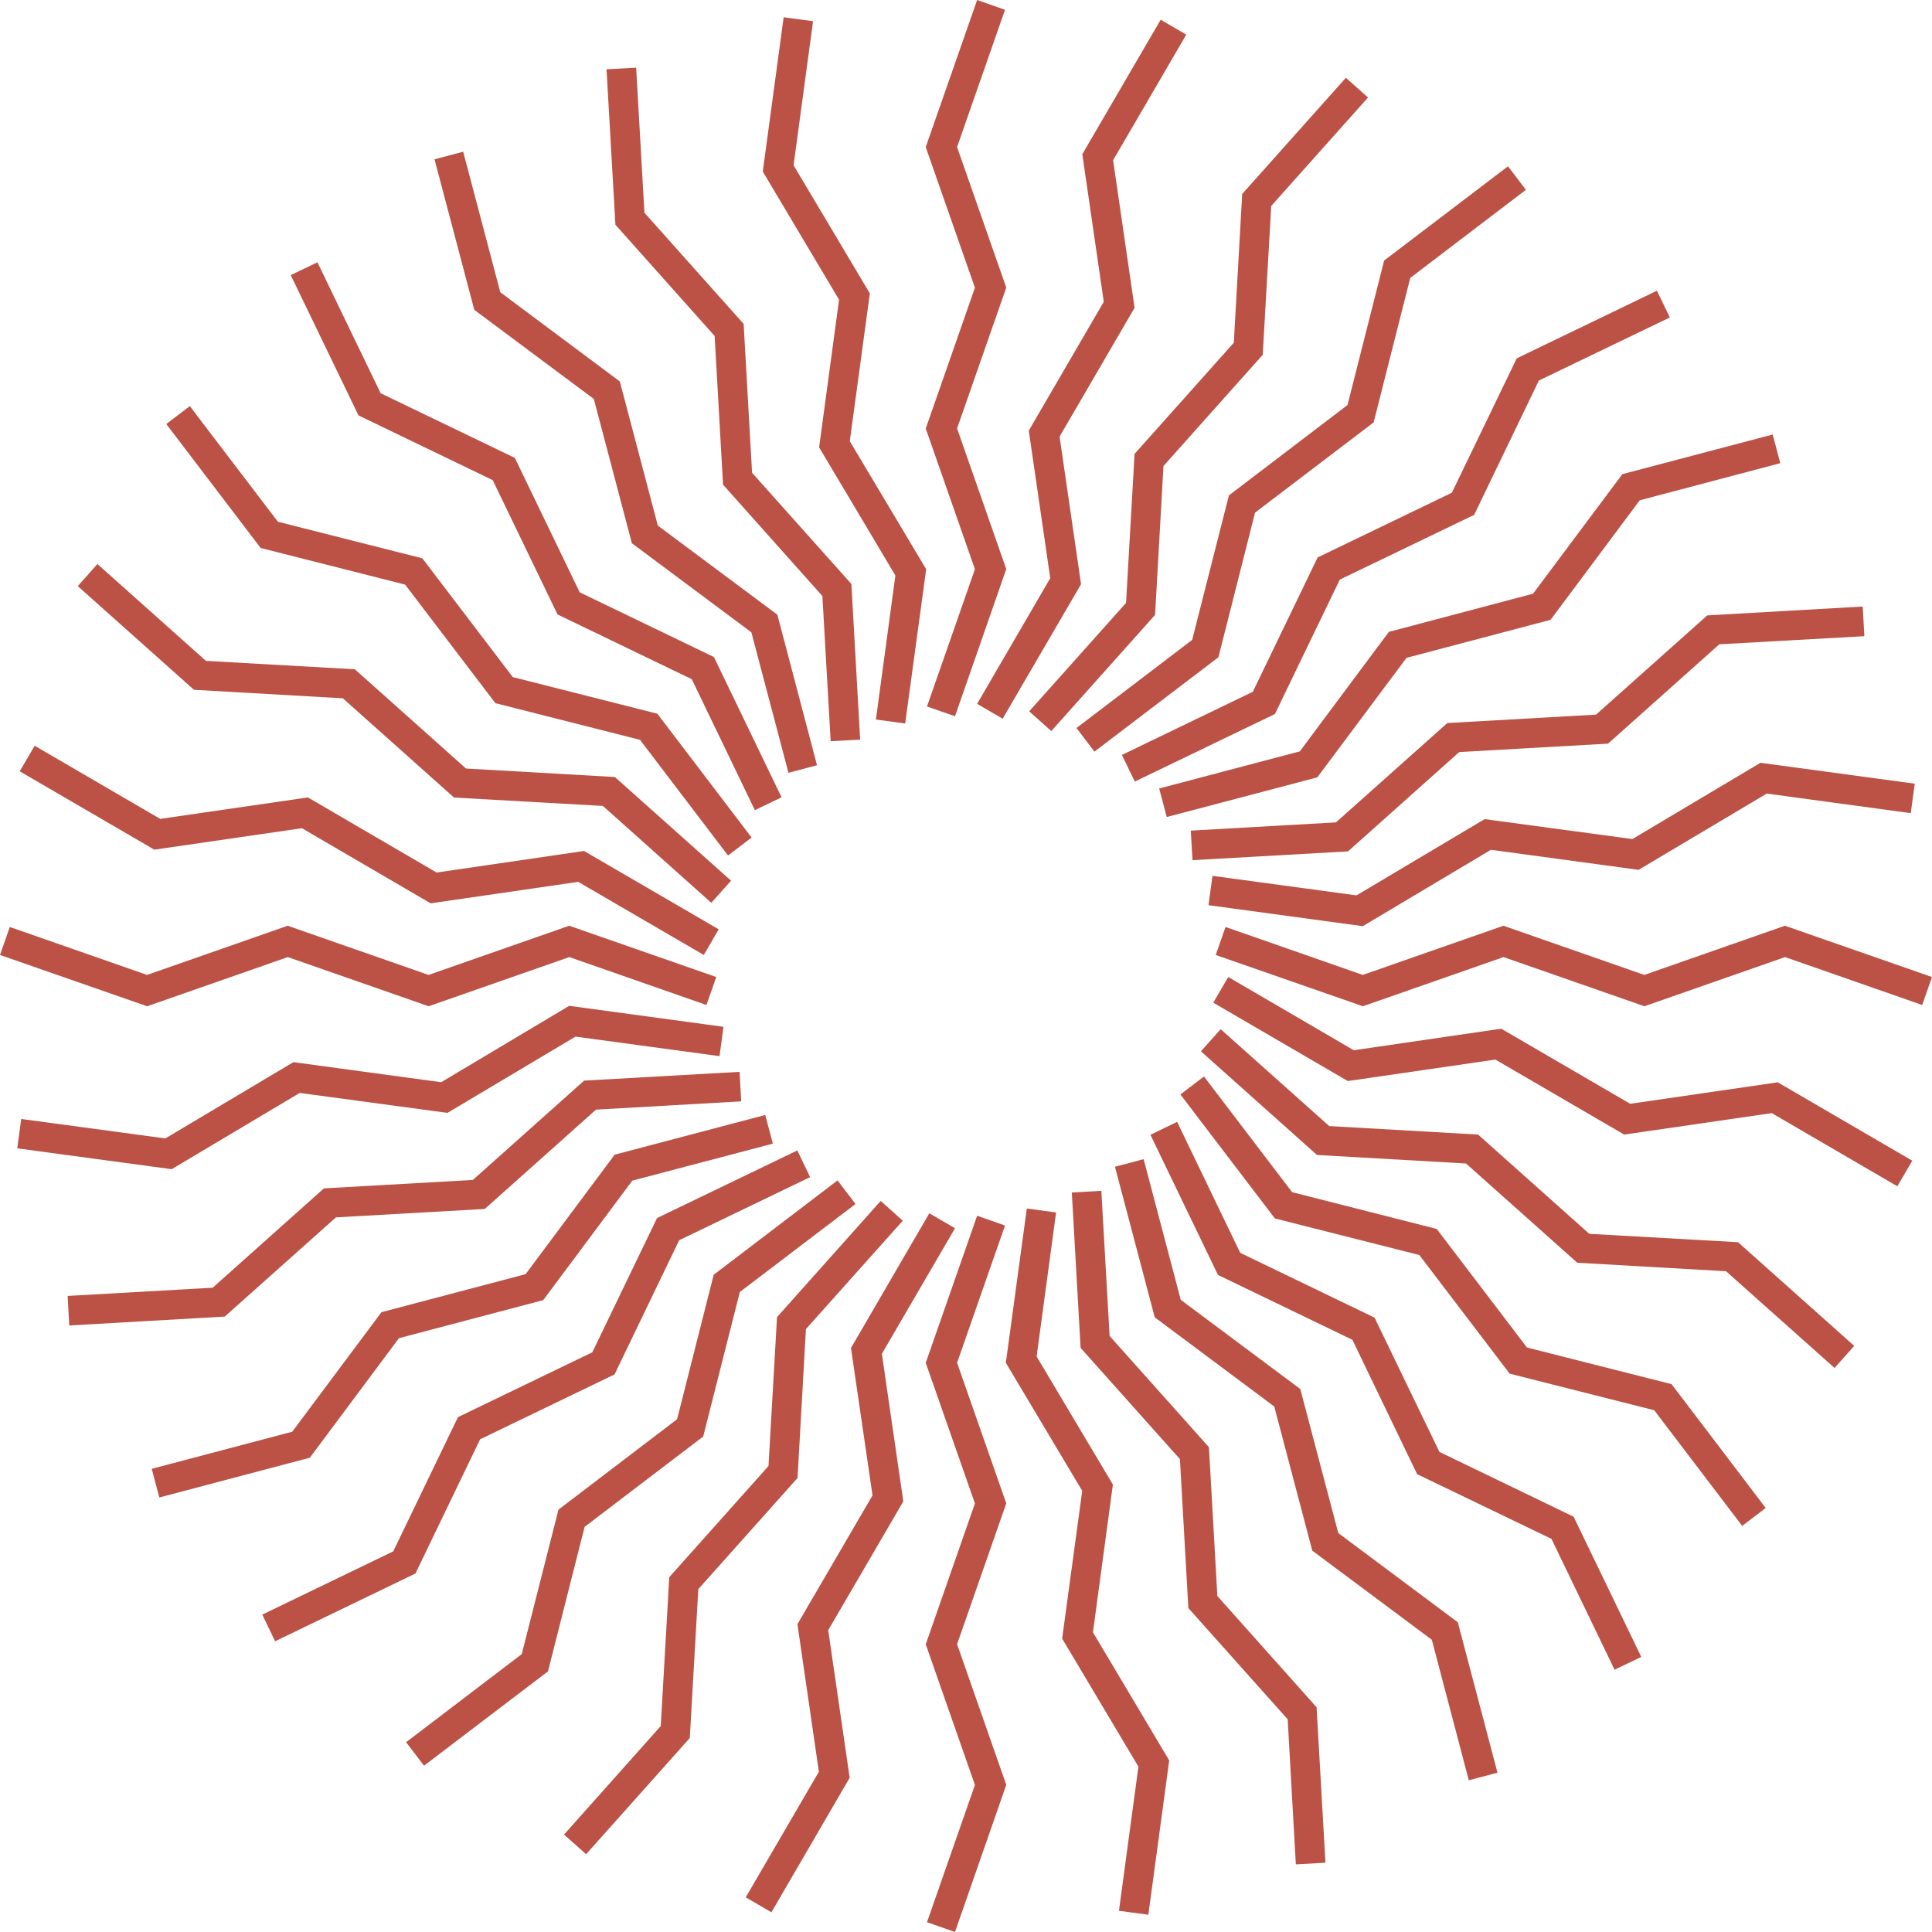 <svg xmlns="http://www.w3.org/2000/svg" fill="none" viewBox="0 0 399 399">
  <defs/>
  <path fill="#BB5245" d="M191.18 88.485l10.163 29.069-9.898 28.347 5.78 2.023 10.549-30.274.048-.096-10.164-29.069 10.116-28.973.048-.096L197.658 30.37l9.899-28.347L201.801 0l-10.573 30.25-.048.12 10.163 29.045-10.115 28.973-.048.096zM207.822 310.491l-10.164-29.045 9.899-28.347-5.756-2.023-10.573 30.25-.048.12 10.163 29.045-10.115 28.974-.048.096 10.163 29.069-9.898 28.347 5.78 2.023 10.549-30.273.048-.097-10.164-29.069 10.116-28.973.048-.097zM368.749 191.227l-.097-.048-29.069 10.163-28.973-10.115-.096-.048-29.07 10.163-28.058-9.802-.289-.096-2.023 5.78 30.274 10.549.096.048 29.07-10.163 28.973 10.115.096.048 29.069-10.163 28.058 9.802.265.096 2.023-5.78-30.249-10.549zM30.37 207.821l29.069-10.163 28.973 10.115.096.048 29.069-10.163 28.058 9.802.265.096 2.023-5.78-30.249-10.549-.097-.048-29.069 10.163-28.973-10.115-.096-.048L30.37 201.342 2.312 191.54l-.289-.096L0 197.224l30.274 10.549.096.048zM313.236 74.011l-13.391 27.745-27.624 13.318-.096.048-13.391 27.745-26.757 12.909-.289.12 2.673 5.516 28.877-13.921.072-.048 13.391-27.745 27.648-13.318.096-.049 13.367-27.744 26.757-12.885.289-.144-2.673-5.515-28.853 13.921-.096.048zM85.788 324.99l13.367-27.745 27.648-13.343.097-.024 13.366-27.744 26.782-12.909.265-.121-2.649-5.515-28.877 13.92-.097.049-13.366 27.72-27.649 13.343-.096.048-13.367 27.721-26.782 12.933-.265.12 2.649 5.515 28.877-13.944.096-.024zM297.268 299.846l-13.342-27.624-.049-.097-27.744-13.39-13.03-27.047-5.515 2.674 13.92 28.876.049.073 27.744 13.39 13.319 27.649.048.096 27.745 13.367 13.029 27.022 5.515-2.649-13.968-28.949-27.721-13.391zM74.034 85.788l27.721 13.367 13.342 27.649.048.096 27.721 13.367 13.029 27.046 5.516-2.649-13.969-28.973-27.721-13.367-13.342-27.648-.024-.096-27.745-13.367-13.053-27.046-5.515 2.649 13.945 28.877.048.096zM127.092 46.41l20.496 22.976 1.734 30.635.024.097 20.495 22.976 1.71 29.984 6.093-.337-1.806-32.008v-.12l-20.519-22.976-1.734-30.635v-.096l-20.496-22.976-1.71-29.96-6.117.337 1.83 32.008v.096zM271.908 352.59l-20.496-22.976-1.734-30.635-.024-.12-20.495-22.952-1.71-29.985-6.094.361 1.807 31.984.024.12 20.495 22.952 1.734 30.635v.121l20.52 22.976 1.686 29.96 6.117-.337-1.83-32.007v-.097zM352.59 127.091l-22.976 20.496-30.635 1.734-.096.024-22.977 20.495-29.671 1.686-.313.024.361 6.094 32.008-1.807h.096l22.976-20.519 30.635-1.734h.097l22.976-20.52 29.671-1.662.289-.024-.337-6.117-32.008 1.83h-.096zM46.408 271.909l22.976-20.495 30.635-1.735.12-.024 22.953-20.495 29.671-1.686.313-.024-.337-6.093-32.008 1.806-.12.024-22.952 20.496-30.635 1.734h-.12l-22.976 20.519-29.672 1.686h-.289l.337 6.117 32.008-1.83h.096zM234.312 93.759l-1.758 30.756-19.797 22.157-.193.241 4.552 4.07 21.363-23.915.072-.097 1.734-30.731 20.423-22.88.073-.096 1.758-30.731 19.797-22.181.193-.217-4.576-4.07-21.339 23.916-.072.072-1.734 30.731-20.448 22.904-.048.072zM164.709 305.241l1.734-30.755 19.797-22.157.193-.241-4.552-4.07-21.338 23.915-.073.072-1.758 30.756-20.423 22.879-.072.097-1.759 30.731-19.772 22.181-.217.217 4.576 4.07 21.338-23.915.072-.072 1.759-30.756 20.423-22.88.072-.072zM358.949 256.543l-30.732-1.734-22.904-20.447-.072-.048-30.731-1.759-22.181-19.797-.241-.192-4.07 4.552 23.915 21.362.096.048 30.732 1.758 22.903 20.424.073.072 30.731 1.758 22.181 19.773.217.217 4.07-4.576-23.915-21.339-.072-.072zM40.05 142.457l30.755 1.758 22.88 20.424.072.072 30.755 1.734 22.157 19.797.241.193 4.07-4.552-23.915-21.339-.072-.072-30.756-1.758-22.88-20.423-.072-.072-30.755-1.734-22.181-19.798-.217-.216-4.07 4.576 23.915 21.338.072.072z"/>
  <path fill="#BB5245" d="M201.944 145.106l-.169.241 5.299 3.083 16.136-27.697.048-.096-4.431-30.466 15.438-26.517.048-.096-4.432-30.466 14.957-25.674.144-.265-5.274-3.083-16.137 27.697-.048.096 4.432 30.466-15.438 26.517-.048.096 4.431 30.467-14.956 25.697zM197.08 253.918l.144-.265-5.298-3.083-16.112 27.697-.073.096 4.456 30.466-15.462 26.517-.048.072 4.431 30.49-14.956 25.674-.144.265 5.298 3.083 16.112-27.697.048-.096-4.431-30.467 15.462-26.516.048-.096-4.431-30.467 14.956-25.673zM367.137 223.524l-30.466 4.431-26.517-15.438-.096-.072-30.466 4.456-25.674-14.981-.265-.144-3.083 5.298 27.697 16.137.096.048 30.467-4.432 26.516 15.438.096.048 30.467-4.431 25.673 14.956.265.145 3.083-5.275-27.697-16.136-.096-.048zM31.865 175.476l30.49-4.432 26.492 15.462.096.049 30.467-4.432 25.697 14.956.241.145 3.083-5.299-27.697-16.112-.096-.072-30.466 4.455-26.492-15.462-.096-.048-30.49 4.432-25.674-14.956-.265-.145-3.083 5.274L31.793 175.428l.072.048zM335.032 97.95l-18.424 24.662-29.648 7.851-.12.024-18.4 24.687-28.756 7.586-.289.072 1.565 5.901 30.996-8.165.096-.024 18.425-24.686 29.671-7.827.097-.048 18.4-24.662 28.732-7.587.289-.072-1.565-5.925-30.972 8.165-.097.048zM63.992 301.05l18.4-24.686 29.672-7.827.12-.024 18.4-24.686 28.732-7.563.289-.096-1.565-5.901-30.972 8.165-.12.024-18.401 24.686-29.671 7.827-.096.024-18.424 24.687-28.732 7.586-.289.072 1.565 5.925 30.996-8.189.096-.024zM301.073 335.033l-24.686-18.424-7.828-29.672-.048-.096-24.662-18.4-7.586-28.757-.097-.289-5.9 1.566 8.188 30.996.024.096 24.686 18.424 7.828 29.672.024.096 24.686 18.401 7.562 28.732.073.289 5.924-1.566-8.164-30.972-.024-.096zM97.951 63.991l24.686 18.4 7.827 29.672.024.12 24.687 18.401 7.586 28.732.072.289 5.901-1.566-8.165-30.996-.024-.096-24.686-18.4-7.827-29.672-.024-.096-24.686-18.424-7.587-28.732-.072-.289-5.925 1.565 8.189 30.996.024.096zM169.166 92.386l15.751 26.468-4.022 29.744 6.045.819 4.335-31.863L175.5 91.11l4.142-30.514-15.751-26.468 4.022-29.744-6.069-.819-4.311 31.863 15.751 26.468-4.118 30.49zM229.836 306.59l-15.751-26.444 4.022-29.744-6.045-.819-4.335 31.863 15.775 26.444-4.143 30.515 15.751 26.444-4.022 29.768 6.069.819 4.311-31.863-15.751-26.469 4.119-30.514zM337.127 173.284l-30.514-4.118-26.468 15.751-29.455-3.998-.289-.024-.819 6.045 31.863 4.335 26.469-15.775 30.49 4.143 26.468-15.751 29.431 3.998.313.024.819-6.07-31.863-4.311-26.445 15.751zM61.896 225.715l30.514 4.119 26.445-15.751 29.454 3.998.289.024.819-6.045-31.863-4.335L91.11 223.5l-30.515-4.143-26.444 15.751-29.455-3.974-.313-.048-.819 6.069 31.887 4.311 26.444-15.751zM253.798 102.309l-7.586 29.84-23.651 18.015-.241.193 3.709 4.865 25.602-19.484 7.562-29.864 24.493-18.641 7.563-29.84 23.65-18.015.241-.169-3.709-4.865-25.577 19.46-7.562 29.84-24.494 18.665zM145.227 296.667l7.563-29.84 23.65-17.991.241-.192-3.709-4.865-25.577 19.484-7.562 29.84-24.494 18.665-7.586 29.84-23.651 18.015-.241.169 3.709 4.864 25.602-19.483 7.562-29.841 24.493-18.665zM345.195 285.853l-29.84-7.562-18.593-24.421-.072-.072-29.84-7.587-18.015-23.65-.193-.241-4.865 3.709 19.436 25.505.048.096 29.865 7.562 18.592 24.422.049.072 29.864 7.562 17.991 23.651.168.241 4.865-3.709-19.388-25.505-.072-.073zM53.828 113.171l29.84 7.562 18.593 24.422.072.072 29.84 7.562 17.991 23.651.193.241 4.864-3.709-19.411-25.505-.073-.073-29.84-7.562-18.593-24.421-.048-.096-29.864-7.563-18.015-23.65-.169-.241-4.865 3.709 19.412 25.505.072.096z"/>
</svg>
